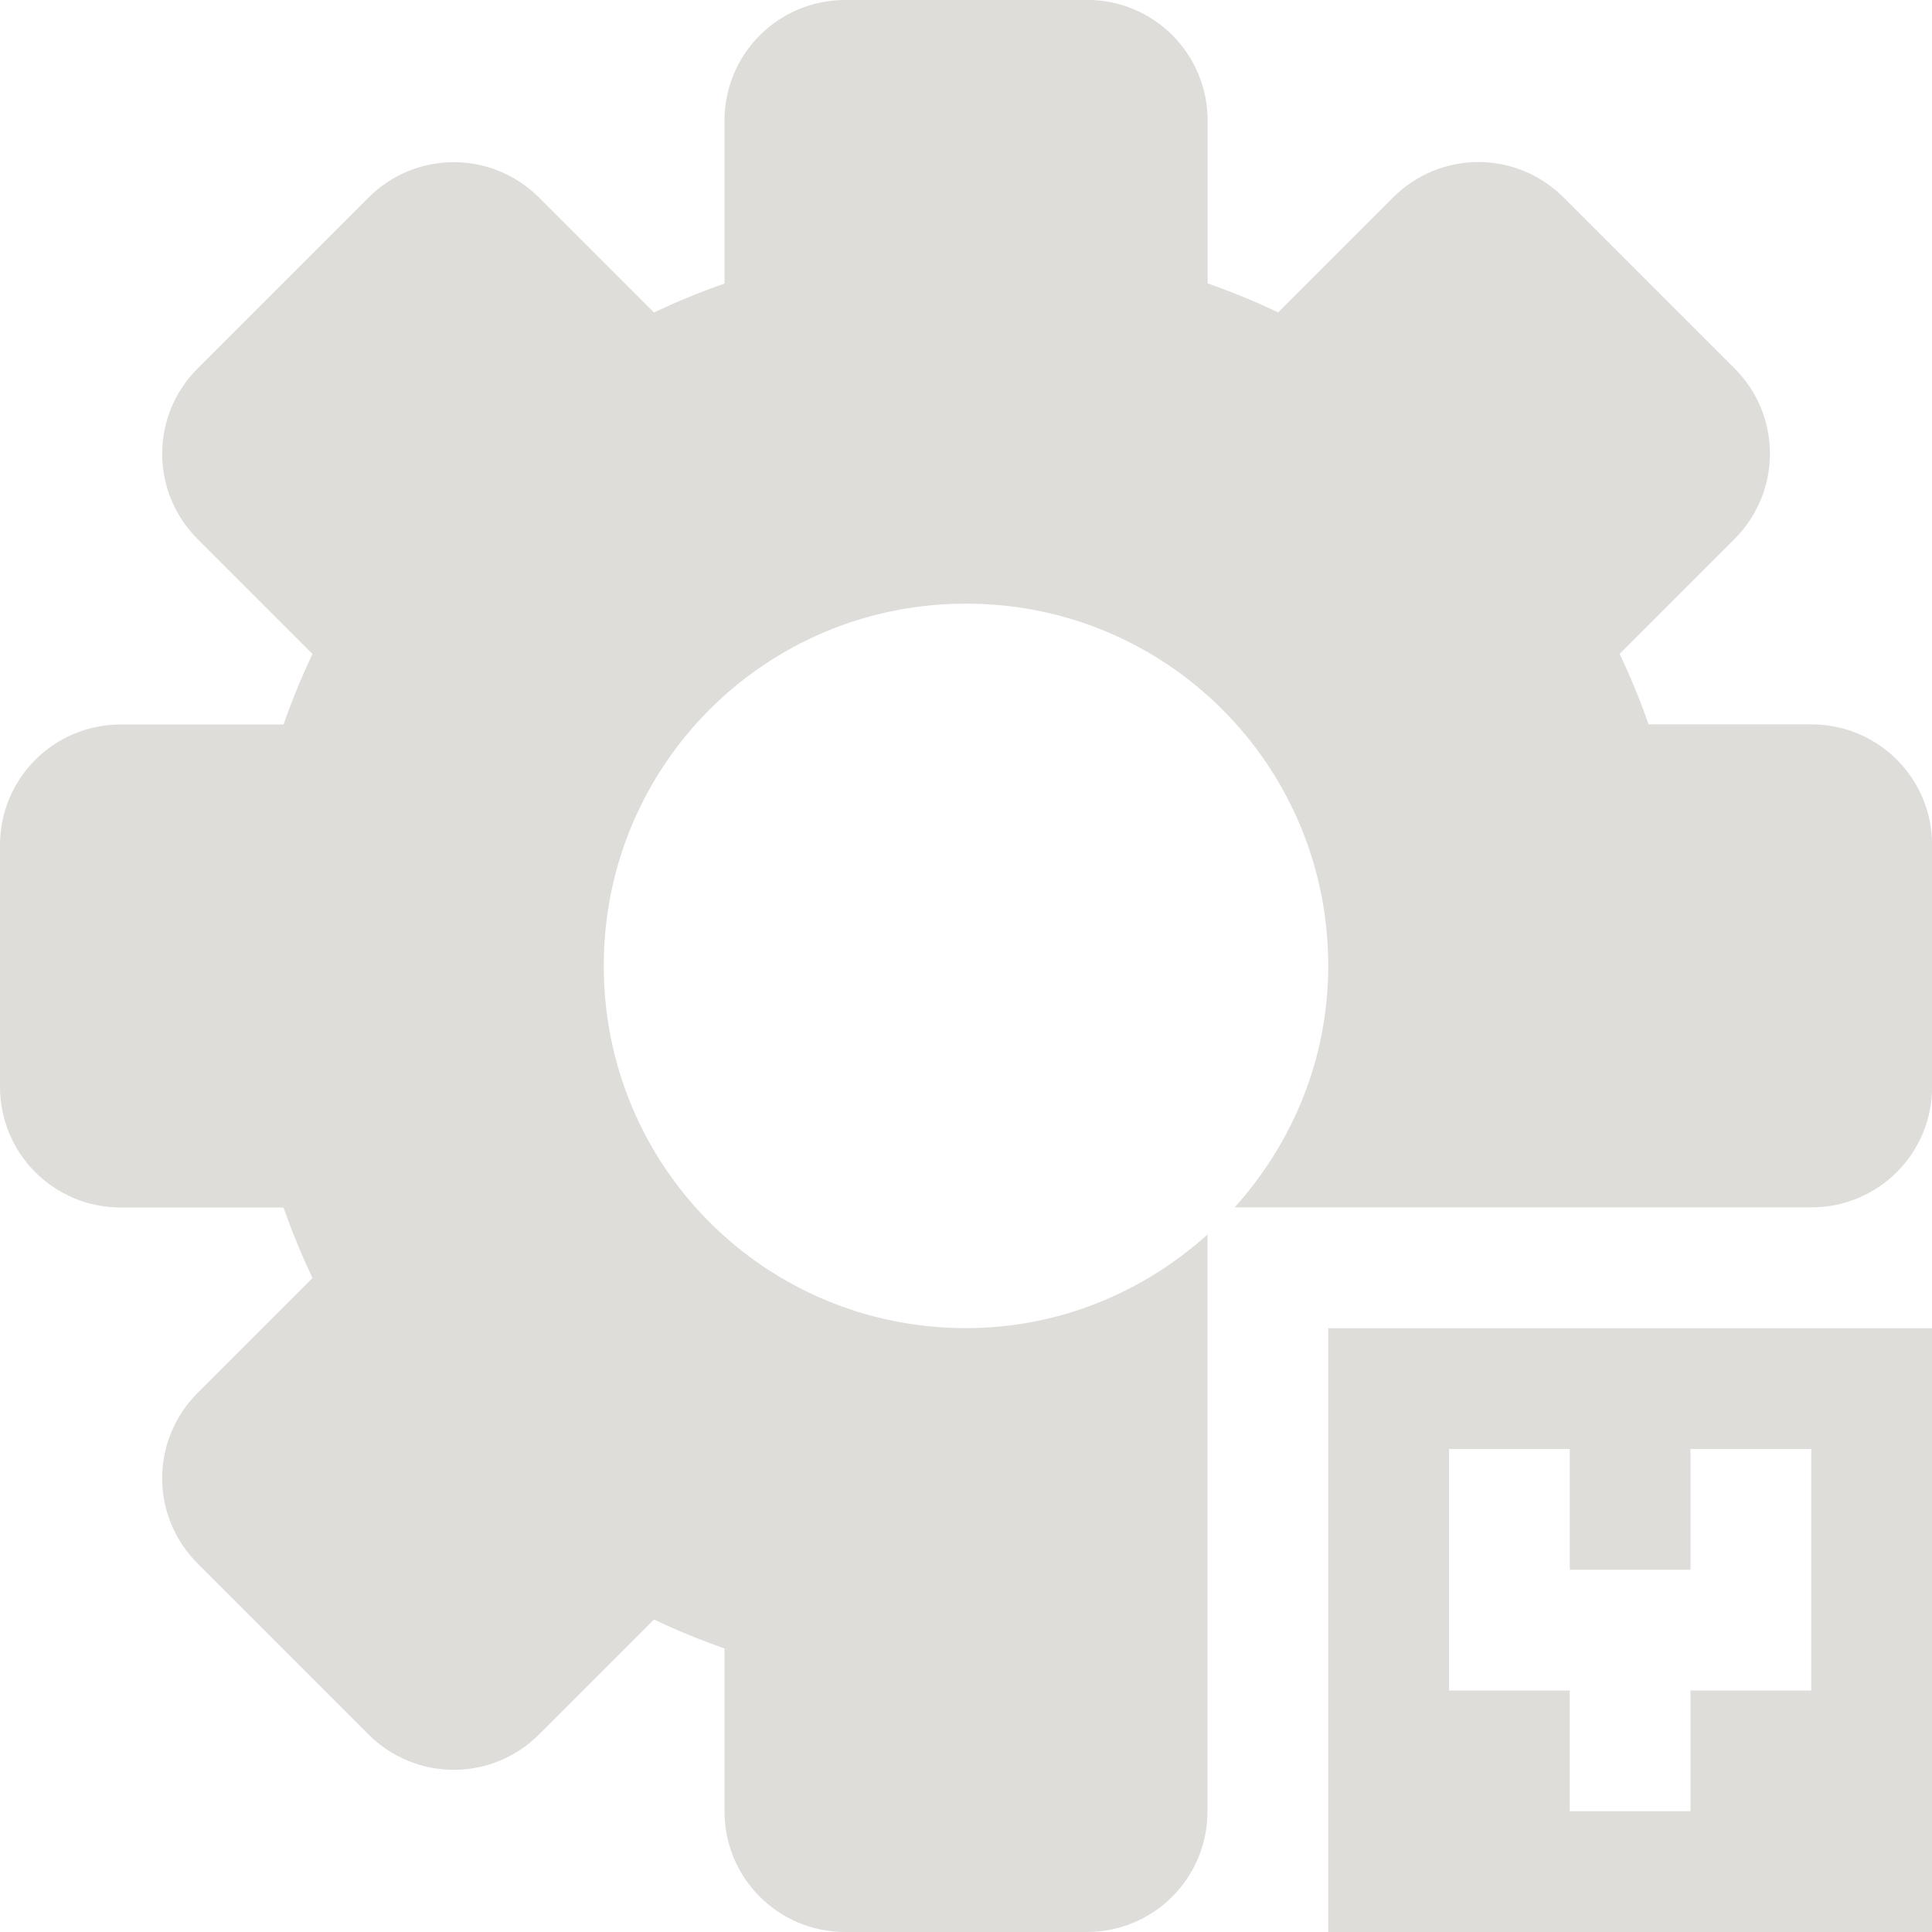 <svg width="16px" height="16px" version="1.1" viewBox="0 0 16 16" xmlns="http://www.w3.org/2000/svg">
 <path d="m7 0c-0.554 0-1 0.446-1 1v1.348c-0.2 0.07-0.395 0.15-0.584 0.24l-0.951-0.951c-0.392-0.392-1.022-0.392-1.414 0l-1.414 1.414c-0.392 0.392-0.392 1.022 0 1.414l0.951 0.951c-0.09 0.189-0.17 0.384-0.24 0.584h-1.348c-0.554 0-1 0.446-1 1v2c0 0.554 0.446 1 1 1h1.348c0.07 0.2 0.15 0.395 0.24 0.584l-0.951 0.951c-0.392 0.392-0.392 1.022 0 1.414l1.414 1.414c0.392 0.392 1.022 0.392 1.414 0l0.951-0.951c0.189 0.09 0.384 0.17 0.584 0.24v1.348c0 0.554 0.446 1 1 1h2c0.554 0 1-0.446 1-1v-1.348-3.428c-0.531 0.477-1.227 0.775-2 0.775-1.662 0-3-1.338-3-3s1.338-3 3-3 3 1.338 3 3c0 0.773-0.298 1.469-0.775 2h3.428 1.348c0.554 0 1-0.446 1-1v-2c0-0.554-0.446-1-1-1h-1.348c-0.07-0.2-0.15-0.395-0.24-0.584l0.951-0.951c0.392-0.392 0.392-1.022 0-1.414l-1.414-1.414c-0.392-0.392-1.022-0.392-1.414 0l-0.951 0.951c-0.189-0.09-0.384-0.17-0.584-0.24v-1.348c0-0.554-0.446-1-1-1h-2zm4 11v5h5v-5h-5zm1 1h1v1h1v-1h1v2h-1v1h-1v-1h-1v-2z" fill="#deddda"/>
</svg>
